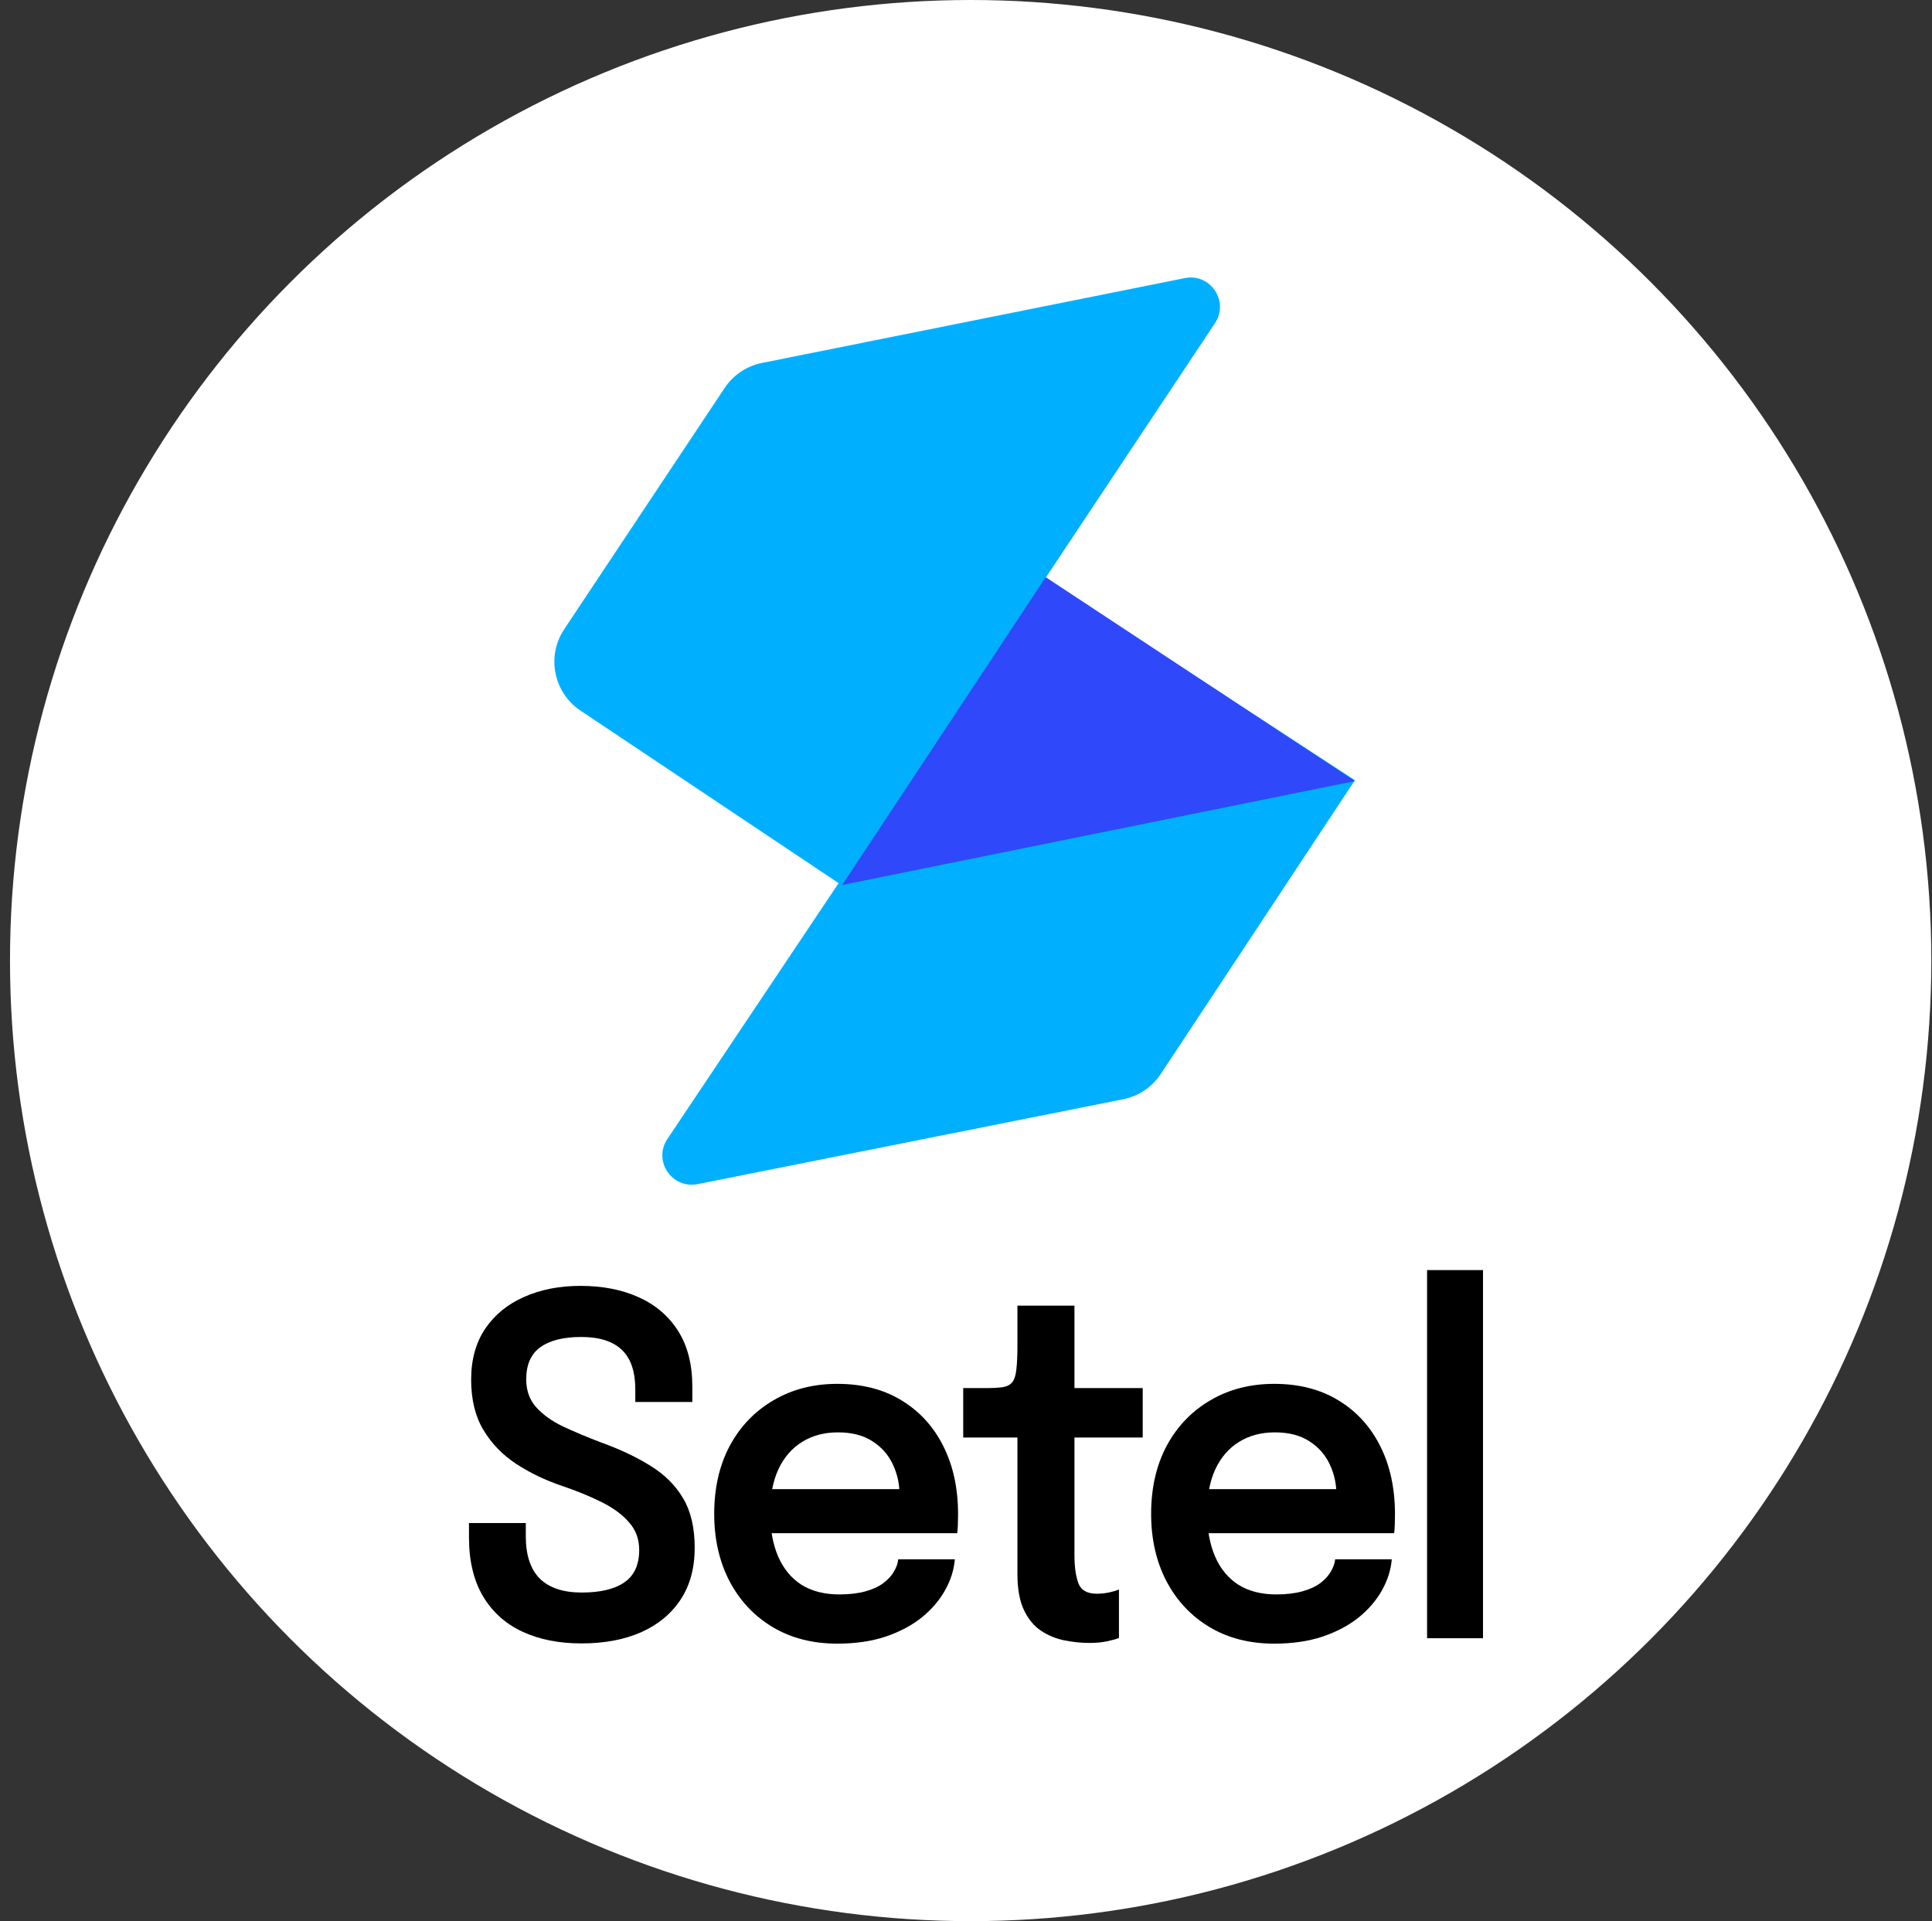 <svg width="181" height="180" viewBox="0 0 181 180" fill="none" xmlns="http://www.w3.org/2000/svg">
<rect x="0" y="0" width="181" height="180" fill="#333333" stroke="none"/>
<circle cx="90.936" cy="90" r="90" fill="white"/>
<path d="M54.48 153.978C52.361 153.978 50.513 153.61 48.935 152.874C47.356 152.139 46.129 151.035 45.252 149.564C44.375 148.078 43.937 146.239 43.937 144.047C43.937 143.797 43.937 143.577 43.937 143.385C43.937 143.179 43.937 142.951 43.937 142.701H49.259C49.259 142.922 49.259 143.128 49.259 143.319C49.259 143.496 49.259 143.702 49.259 143.937C49.259 145.702 49.697 147.026 50.574 147.909C51.464 148.777 52.773 149.211 54.5 149.211C56.24 149.211 57.569 148.895 58.486 148.262C59.417 147.63 59.883 146.615 59.883 145.217C59.883 144.202 59.566 143.341 58.931 142.635C58.311 141.914 57.454 141.281 56.361 140.737C55.269 140.193 54.028 139.685 52.638 139.214C51.073 138.685 49.65 138.001 48.368 137.162C47.087 136.323 46.061 135.264 45.292 133.984C44.523 132.704 44.139 131.13 44.139 129.262C44.139 127.393 44.577 125.804 45.454 124.495C46.345 123.186 47.559 122.192 49.097 121.516C50.648 120.824 52.409 120.479 54.378 120.479C56.442 120.479 58.257 120.832 59.822 121.538C61.4 122.244 62.635 123.296 63.525 124.694C64.415 126.091 64.861 127.835 64.861 129.924C64.861 130.203 64.861 130.446 64.861 130.652C64.861 130.858 64.861 131.093 64.861 131.358H59.518C59.518 131.167 59.518 130.976 59.518 130.784C59.518 130.578 59.518 130.38 59.518 130.188C59.518 128.511 59.1 127.275 58.264 126.481C57.427 125.672 56.159 125.267 54.459 125.267C52.8 125.267 51.525 125.584 50.635 126.216C49.744 126.849 49.299 127.857 49.299 129.24C49.299 130.269 49.603 131.13 50.21 131.822C50.817 132.513 51.646 133.116 52.699 133.631C53.764 134.131 54.972 134.639 56.321 135.154C58.115 135.801 59.667 136.537 60.975 137.361C62.284 138.17 63.296 139.185 64.011 140.406C64.726 141.612 65.083 143.15 65.083 145.018C65.083 146.931 64.638 148.557 63.748 149.895C62.871 151.219 61.636 152.234 60.044 152.941C58.466 153.632 56.611 153.978 54.48 153.978Z" fill="black"/>
<path d="M69.845 143.65V139.523H84.881L84.273 140.627C84.273 140.539 84.273 140.443 84.273 140.34C84.273 140.222 84.273 140.127 84.273 140.053C84.273 139.038 84.064 138.089 83.646 137.206C83.228 136.309 82.594 135.588 81.744 135.044C80.894 134.485 79.815 134.205 78.506 134.205C77.211 134.205 76.085 134.507 75.127 135.11C74.183 135.698 73.447 136.551 72.921 137.67C72.409 138.788 72.152 140.127 72.152 141.686C72.152 143.29 72.402 144.673 72.901 145.835C73.4 146.982 74.129 147.865 75.087 148.483C76.058 149.086 77.238 149.388 78.628 149.388C79.572 149.388 80.388 149.292 81.076 149.101C81.764 148.91 82.324 148.652 82.756 148.329C83.201 147.99 83.531 147.63 83.747 147.247C83.977 146.865 84.112 146.482 84.152 146.1H89.454C89.373 147.085 89.07 148.049 88.543 148.991C88.031 149.917 87.309 150.763 86.378 151.528C85.447 152.279 84.314 152.882 82.978 153.338C81.656 153.779 80.145 154 78.446 154C76.139 154 74.122 153.485 72.395 152.455C70.668 151.425 69.319 149.991 68.348 148.152C67.39 146.313 66.911 144.209 66.911 141.841C66.911 139.413 67.397 137.287 68.368 135.463C69.353 133.639 70.716 132.219 72.456 131.204C74.196 130.174 76.193 129.659 78.446 129.659C80.766 129.659 82.769 130.174 84.456 131.204C86.156 132.234 87.464 133.668 88.381 135.507C89.299 137.331 89.757 139.457 89.757 141.885C89.757 142.194 89.751 142.525 89.737 142.878C89.724 143.231 89.704 143.488 89.677 143.65H69.845Z" fill="black"/>
<path d="M102.057 153.934C101.288 153.934 100.506 153.853 99.71 153.691C98.914 153.529 98.185 153.228 97.524 152.786C96.863 152.345 96.33 151.698 95.925 150.844C95.521 149.991 95.318 148.866 95.318 147.468C95.318 147.144 95.318 146.821 95.318 146.497C95.318 146.158 95.318 145.813 95.318 145.46V134.69H90.239V130.056H92.303C93.005 130.056 93.558 130.027 93.963 129.968C94.367 129.894 94.664 129.732 94.853 129.482C95.042 129.232 95.163 128.842 95.217 128.313C95.285 127.768 95.318 127.018 95.318 126.062V122.332H100.661V130.056H107.055V134.69H100.661V144.091C100.661 144.371 100.661 144.65 100.661 144.93C100.661 145.195 100.661 145.452 100.661 145.702C100.661 146.791 100.782 147.666 101.025 148.329C101.268 148.991 101.841 149.322 102.745 149.322C103.177 149.322 103.581 149.277 103.959 149.189C104.35 149.101 104.64 149.013 104.829 148.924V153.47C104.573 153.573 104.202 153.676 103.716 153.779C103.231 153.882 102.678 153.934 102.057 153.934Z" fill="black"/>
<path d="M110.778 143.65V139.523H125.813L125.206 140.627C125.206 140.539 125.206 140.443 125.206 140.34C125.206 140.222 125.206 140.127 125.206 140.053C125.206 139.038 124.997 138.089 124.579 137.206C124.161 136.309 123.527 135.588 122.677 135.044C121.827 134.485 120.748 134.205 119.439 134.205C118.144 134.205 117.017 134.507 116.06 135.11C115.115 135.698 114.38 136.551 113.854 137.67C113.341 138.788 113.085 140.127 113.085 141.686C113.085 143.29 113.335 144.673 113.834 145.835C114.333 146.982 115.061 147.865 116.019 148.483C116.991 149.086 118.171 149.388 119.56 149.388C120.505 149.388 121.321 149.292 122.009 149.101C122.697 148.91 123.257 148.652 123.689 148.329C124.134 147.99 124.464 147.63 124.68 147.247C124.91 146.865 125.044 146.482 125.085 146.1H130.387C130.306 147.085 130.002 148.049 129.476 148.991C128.963 149.917 128.242 150.763 127.311 151.528C126.38 152.279 125.247 152.882 123.911 153.338C122.589 153.779 121.078 154 119.378 154C117.071 154 115.055 153.485 113.328 152.455C111.601 151.425 110.252 149.991 109.281 148.152C108.323 146.313 107.844 144.209 107.844 141.841C107.844 139.413 108.329 137.287 109.301 135.463C110.286 133.639 111.648 132.219 113.388 131.204C115.129 130.174 117.125 129.659 119.378 129.659C121.699 129.659 123.702 130.174 125.388 131.204C127.088 132.234 128.397 133.668 129.314 135.507C130.232 137.331 130.69 139.457 130.69 141.885C130.69 142.194 130.684 142.525 130.67 142.878C130.656 143.231 130.636 143.488 130.609 143.65H110.778Z" fill="black"/>
<path d="M138.936 119V153.492H133.695V119H138.936Z" fill="black"/>
<path fill-rule="evenodd" clip-rule="evenodd" d="M105.212 102.998C106.662 102.709 107.935 101.854 108.748 100.625L126.936 73.099L97.749 54.08L62.521 106.721C61.156 108.761 62.951 111.425 65.367 110.943L105.212 102.998Z" fill="#00B0FF"/>
<path fill-rule="evenodd" clip-rule="evenodd" d="M71.383 34.006C69.953 34.293 68.696 35.137 67.888 36.352L52.858 58.954C51.178 61.481 51.859 64.892 54.381 66.578L78.826 82.92L113.827 30.279C115.184 28.239 113.4 25.576 110.999 26.057L71.383 34.006Z" fill="#00B0FF"/>
<path d="M126.936 73.183L78.902 82.92L97.971 54.08L126.936 73.183Z" fill="#2F48FA"/>
</svg>
